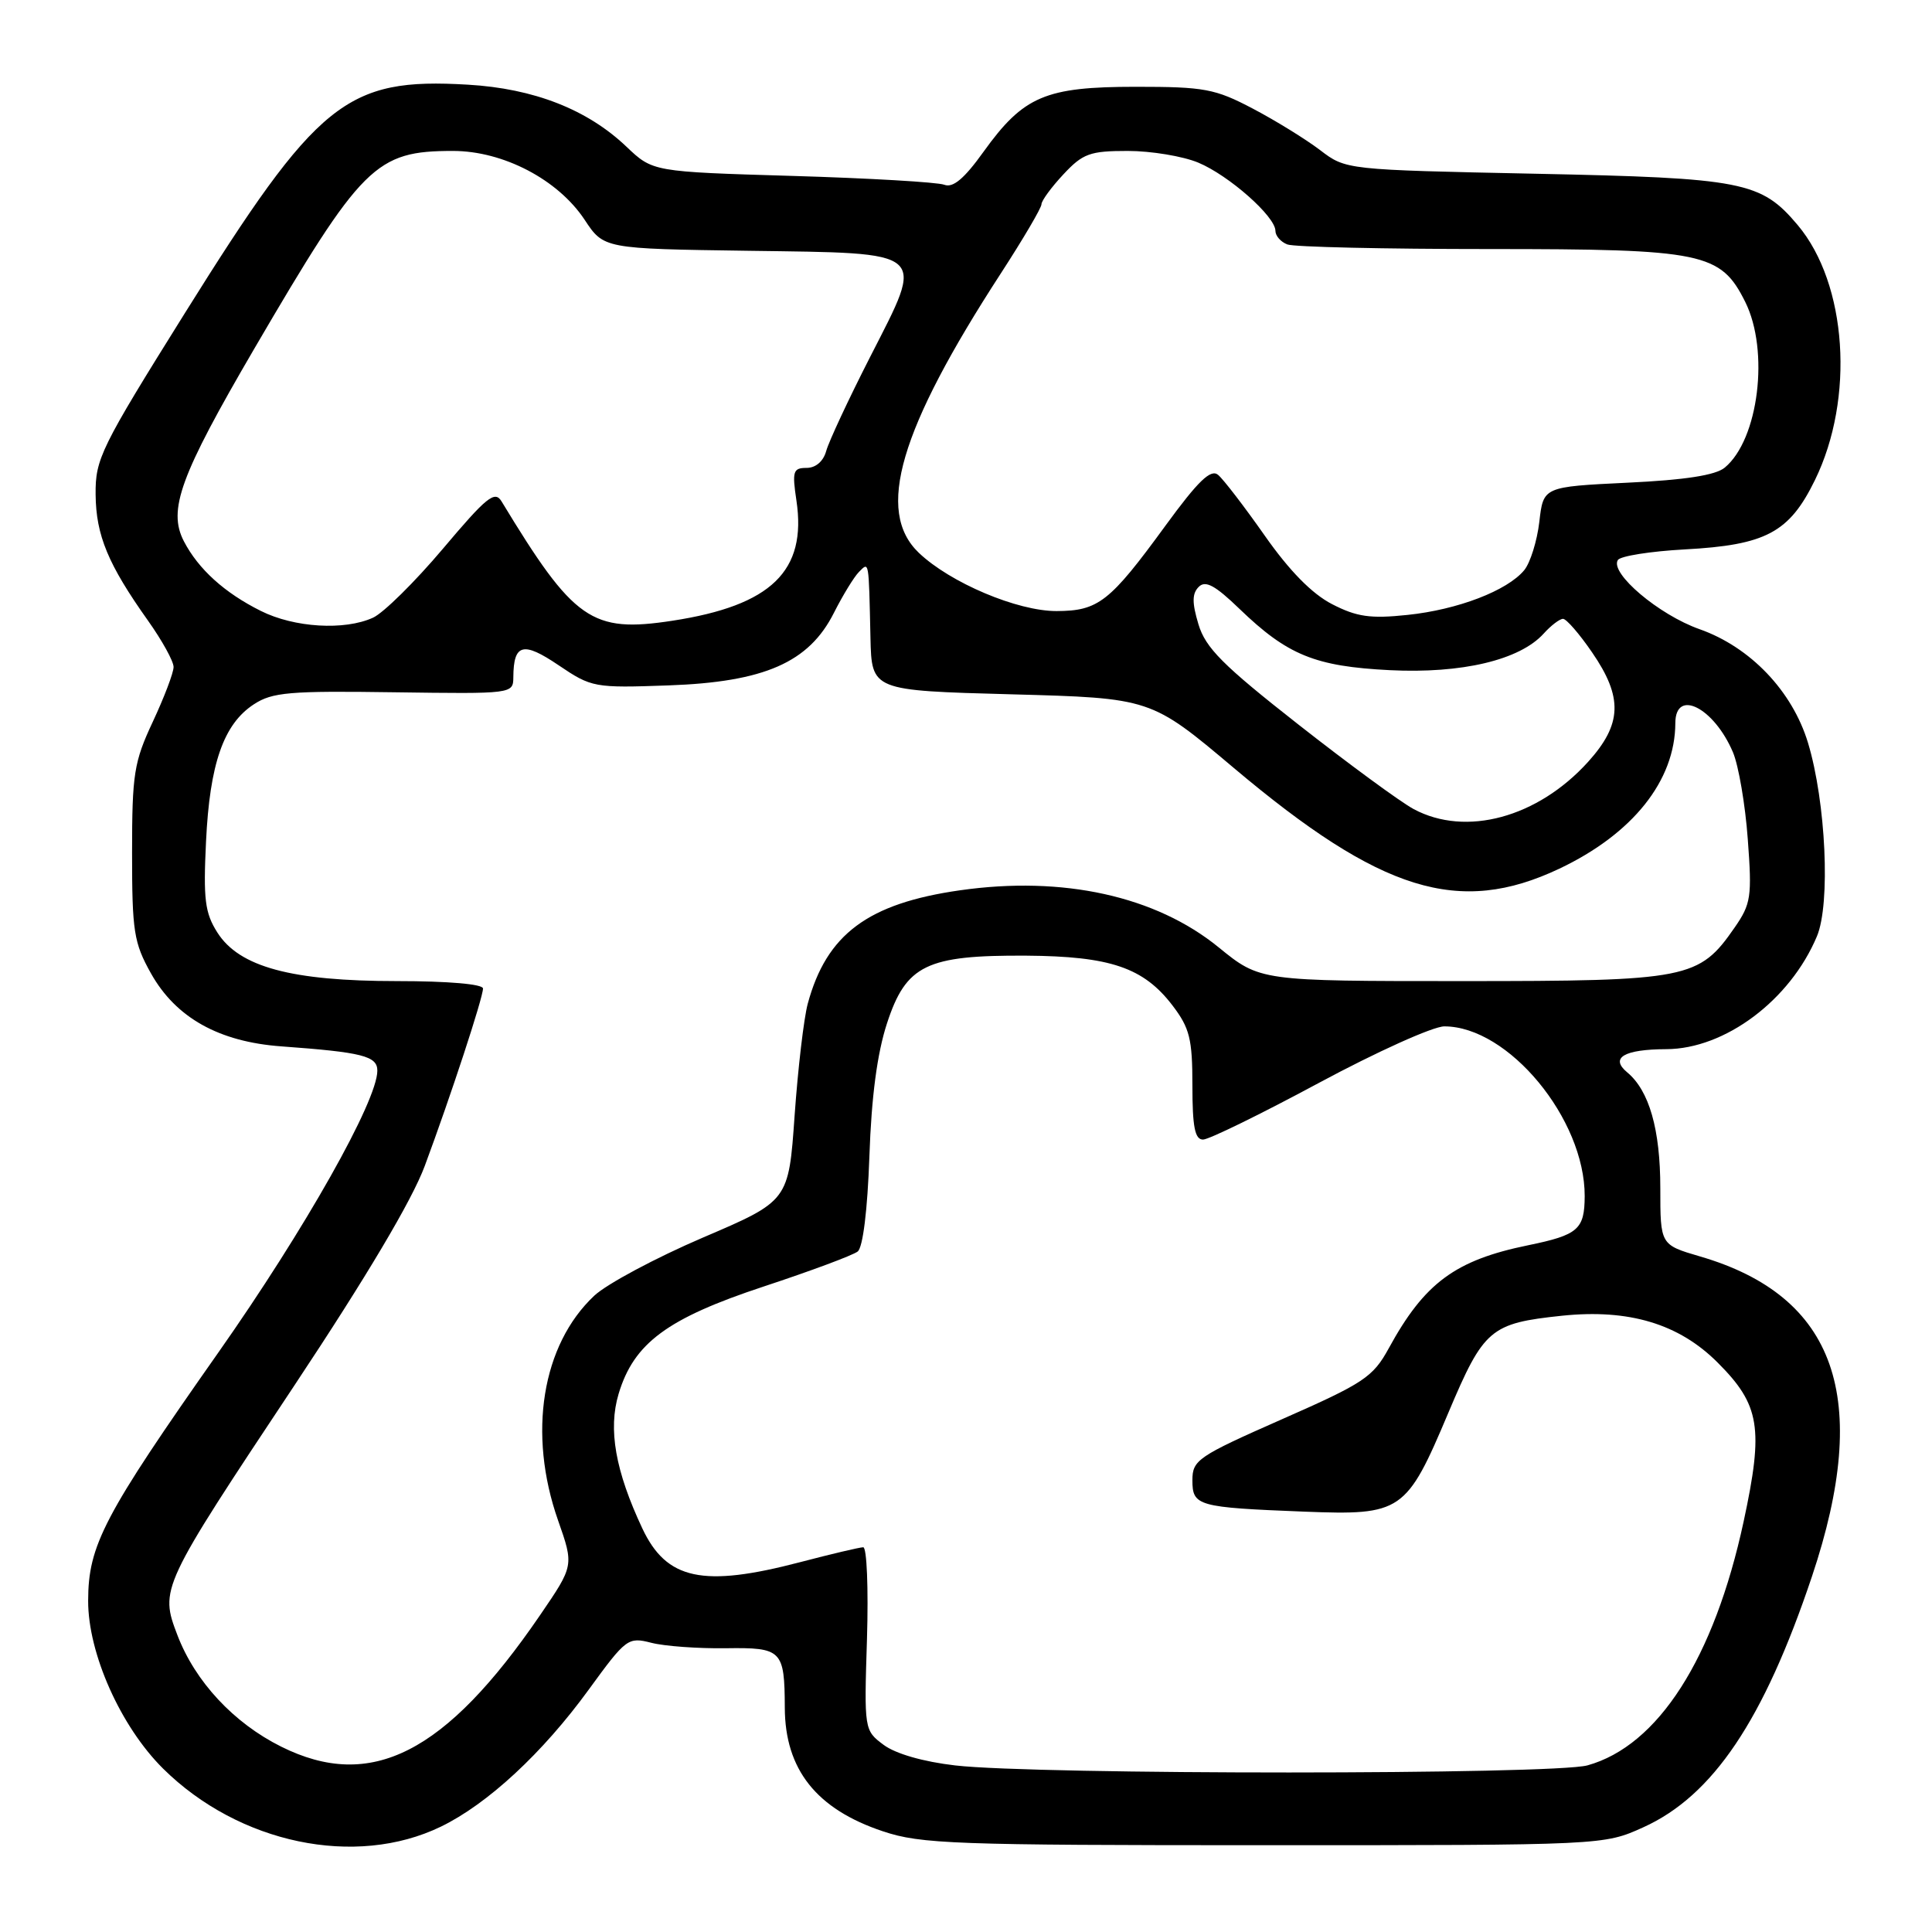 <?xml version="1.0" encoding="UTF-8" standalone="no"?>
<!DOCTYPE svg PUBLIC "-//W3C//DTD SVG 1.1//EN" "http://www.w3.org/Graphics/SVG/1.1/DTD/svg11.dtd" >
<svg xmlns="http://www.w3.org/2000/svg" xmlns:xlink="http://www.w3.org/1999/xlink" version="1.1" viewBox="0 0 256 256">
 <g >
 <path fill="currentColor"
d=" M 58.42 242.04 C 64.61 239.04 71.91 232.28 78.02 223.87 C 82.96 217.08 83.22 216.89 86.31 217.68 C 88.06 218.13 92.50 218.45 96.17 218.40 C 103.61 218.29 103.96 218.64 103.99 226.28 C 104.02 234.47 108.18 239.72 117.00 242.66 C 122.01 244.34 126.50 244.50 167.50 244.50 C 212.50 244.50 212.50 244.50 217.74 242.13 C 226.97 237.96 233.71 227.93 240.10 208.87 C 248.02 185.22 243.30 171.74 225.25 166.48 C 220.00 164.94 220.00 164.94 220.00 157.44 C 220.00 149.65 218.53 144.51 215.61 142.09 C 213.29 140.16 215.19 139.04 220.79 139.02 C 228.58 138.99 237.20 132.53 240.75 124.07 C 242.57 119.75 241.94 106.27 239.57 98.43 C 237.49 91.57 231.94 85.75 225.20 83.37 C 219.81 81.47 213.29 75.95 214.37 74.21 C 214.69 73.68 218.68 73.05 223.23 72.80 C 233.99 72.22 237.09 70.57 240.49 63.61 C 245.78 52.79 244.76 37.62 238.21 29.83 C 233.34 24.05 230.99 23.59 203.42 23.02 C 178.34 22.50 178.34 22.50 174.92 19.89 C 173.04 18.46 169.03 15.98 166.00 14.39 C 161.00 11.76 159.59 11.50 150.50 11.50 C 138.52 11.50 135.63 12.73 130.33 20.10 C 127.76 23.69 126.27 24.93 125.12 24.48 C 124.23 24.14 115.17 23.61 105.00 23.31 C 86.50 22.76 86.50 22.76 83.00 19.43 C 77.82 14.50 70.74 11.73 62.00 11.22 C 45.87 10.27 42.09 13.33 24.49 41.50 C 13.34 59.35 12.62 60.81 12.67 65.53 C 12.72 70.94 14.32 74.79 19.62 82.25 C 21.48 84.87 23.00 87.62 23.00 88.38 C 23.00 89.14 21.76 92.40 20.25 95.63 C 17.75 100.97 17.50 102.55 17.50 113.00 C 17.50 123.43 17.73 124.92 20.01 128.99 C 23.30 134.85 29.01 138.05 37.29 138.65 C 48.02 139.43 50.00 139.93 50.00 141.87 C 50.00 145.88 40.42 162.86 28.97 179.16 C 13.76 200.80 11.69 204.75 11.68 212.10 C 11.66 219.09 15.99 228.78 21.61 234.35 C 31.66 244.29 47.10 247.52 58.42 242.04 Z  M 126.58 233.93 C 122.33 233.44 118.66 232.38 117.08 231.20 C 114.51 229.28 114.50 229.19 114.88 217.13 C 115.08 210.46 114.86 205.01 114.38 205.02 C 113.89 205.03 110.12 205.92 106.00 207.00 C 93.13 210.37 88.32 209.34 85.11 202.52 C 81.54 194.91 80.56 189.40 81.97 184.69 C 83.99 177.96 88.42 174.69 101.22 170.46 C 107.43 168.41 113.02 166.33 113.65 165.83 C 114.34 165.28 114.95 160.36 115.20 153.21 C 115.47 145.32 116.23 139.58 117.53 135.60 C 120.06 127.86 122.76 126.55 136.00 126.63 C 147.13 126.71 151.53 128.21 155.37 133.24 C 157.64 136.22 158.00 137.66 158.00 143.84 C 158.00 149.33 158.33 151.00 159.41 151.00 C 160.18 151.00 167.08 147.62 174.74 143.50 C 182.40 139.38 189.89 136.00 191.38 136.00 C 199.87 136.00 210.01 148.27 209.98 158.50 C 209.96 162.90 209.12 163.64 202.50 165.00 C 192.82 166.98 188.75 169.99 184.01 178.67 C 181.92 182.48 180.72 183.28 169.86 188.06 C 158.73 192.97 158.00 193.46 158.00 196.13 C 158.00 199.56 158.66 199.74 172.81 200.30 C 185.75 200.80 186.35 200.39 191.93 187.16 C 196.61 176.08 197.48 175.34 206.98 174.34 C 215.84 173.42 222.47 175.41 227.60 180.55 C 233.21 186.16 233.71 189.21 231.04 201.61 C 227.13 219.74 219.71 231.32 210.35 233.92 C 205.84 235.17 137.35 235.18 126.58 233.93 Z  M 37.26 231.44 C 30.97 228.31 25.86 222.82 23.51 216.67 C 21.16 210.51 21.24 210.32 39.06 183.50 C 48.55 169.21 54.59 159.05 56.28 154.50 C 59.72 145.24 64.00 132.21 64.00 130.98 C 64.00 130.40 59.38 130.00 52.61 130.00 C 38.60 130.00 31.70 128.13 28.80 123.56 C 27.15 120.96 26.93 119.16 27.30 111.50 C 27.79 101.21 29.62 95.95 33.63 93.33 C 36.08 91.72 38.37 91.53 52.21 91.73 C 67.93 91.95 68.00 91.94 68.02 89.73 C 68.05 85.29 69.31 84.96 74.02 88.15 C 78.39 91.10 78.74 91.17 88.56 90.82 C 101.29 90.37 107.19 87.78 110.50 81.20 C 111.68 78.87 113.17 76.43 113.82 75.78 C 115.17 74.43 115.11 74.09 115.34 84.50 C 115.50 91.50 115.50 91.50 134.00 92.00 C 152.50 92.50 152.50 92.50 163.50 101.77 C 182.99 118.19 193.33 121.39 206.61 115.11 C 216.34 110.50 221.97 103.45 221.99 95.81 C 222.01 91.17 227.12 93.77 229.63 99.69 C 230.37 101.45 231.26 106.62 231.59 111.19 C 232.16 118.83 232.02 119.77 229.85 122.90 C 225.13 129.72 223.69 130.00 193.75 130.00 C 166.97 130.00 166.97 130.00 161.48 125.53 C 153.14 118.73 140.85 116.02 127.20 117.97 C 115.00 119.71 109.52 123.79 107.03 133.00 C 106.51 134.93 105.73 141.59 105.29 147.81 C 104.50 159.13 104.50 159.13 93.13 163.99 C 86.88 166.67 80.41 170.13 78.75 171.68 C 71.80 178.20 69.90 189.95 73.95 201.47 C 76.05 207.45 76.05 207.45 71.58 213.99 C 59.03 232.35 49.16 237.37 37.26 231.44 Z  M 187.32 107.21 C 185.57 106.27 178.69 101.22 172.04 96.00 C 162.02 88.14 159.74 85.85 158.80 82.72 C 157.94 79.86 157.95 78.65 158.84 77.76 C 159.73 76.87 161.01 77.56 164.25 80.69 C 170.60 86.81 174.26 88.30 184.14 88.80 C 193.69 89.28 201.37 87.46 204.54 83.96 C 205.51 82.88 206.67 82.00 207.11 82.00 C 207.55 82.00 209.28 83.99 210.95 86.43 C 215.07 92.41 214.94 95.95 210.44 100.94 C 203.75 108.34 194.24 110.92 187.32 107.21 Z  M 34.56 80.95 C 29.76 78.56 26.29 75.42 24.37 71.73 C 22.21 67.57 23.86 63.05 33.69 46.21 C 47.97 21.78 49.76 20.00 60.02 20.00 C 66.68 20.00 73.93 23.79 77.46 29.11 C 80.00 32.96 80.00 32.96 99.14 33.23 C 123.23 33.57 122.58 33.01 115.30 47.29 C 112.43 52.91 109.82 58.51 109.48 59.75 C 109.10 61.13 108.09 62.00 106.87 62.00 C 105.09 62.00 104.95 62.45 105.53 66.32 C 106.93 75.66 102.20 80.24 89.10 82.25 C 78.38 83.89 76.05 82.26 66.46 66.44 C 65.57 64.96 64.49 65.83 58.68 72.72 C 54.97 77.11 50.80 81.23 49.42 81.85 C 45.65 83.57 38.99 83.17 34.56 80.95 Z  M 176.50 80.05 C 173.84 78.68 170.85 75.63 167.59 70.98 C 164.89 67.13 162.10 63.50 161.40 62.92 C 160.43 62.11 158.76 63.72 154.41 69.68 C 147.05 79.77 145.54 80.95 140.00 80.97 C 134.81 80.98 125.91 77.22 121.75 73.25 C 115.99 67.75 119.16 56.95 132.62 36.22 C 135.58 31.66 138.00 27.54 138.00 27.07 C 138.00 26.60 139.31 24.81 140.90 23.11 C 143.48 20.34 144.42 20.00 149.43 20.00 C 152.53 20.00 156.74 20.70 158.78 21.55 C 162.85 23.25 169.00 28.69 169.00 30.59 C 169.00 31.25 169.71 32.06 170.58 32.39 C 171.45 32.73 183.49 33.00 197.33 33.00 C 225.71 33.00 227.99 33.47 231.25 40.00 C 234.48 46.48 233.03 58.24 228.54 61.96 C 227.33 62.97 223.29 63.60 215.64 63.96 C 204.50 64.50 204.50 64.50 203.97 69.14 C 203.67 71.69 202.77 74.57 201.97 75.55 C 199.72 78.27 193.15 80.79 186.50 81.48 C 181.58 82.00 179.78 81.74 176.50 80.05 Z "/>
</g>
</svg>